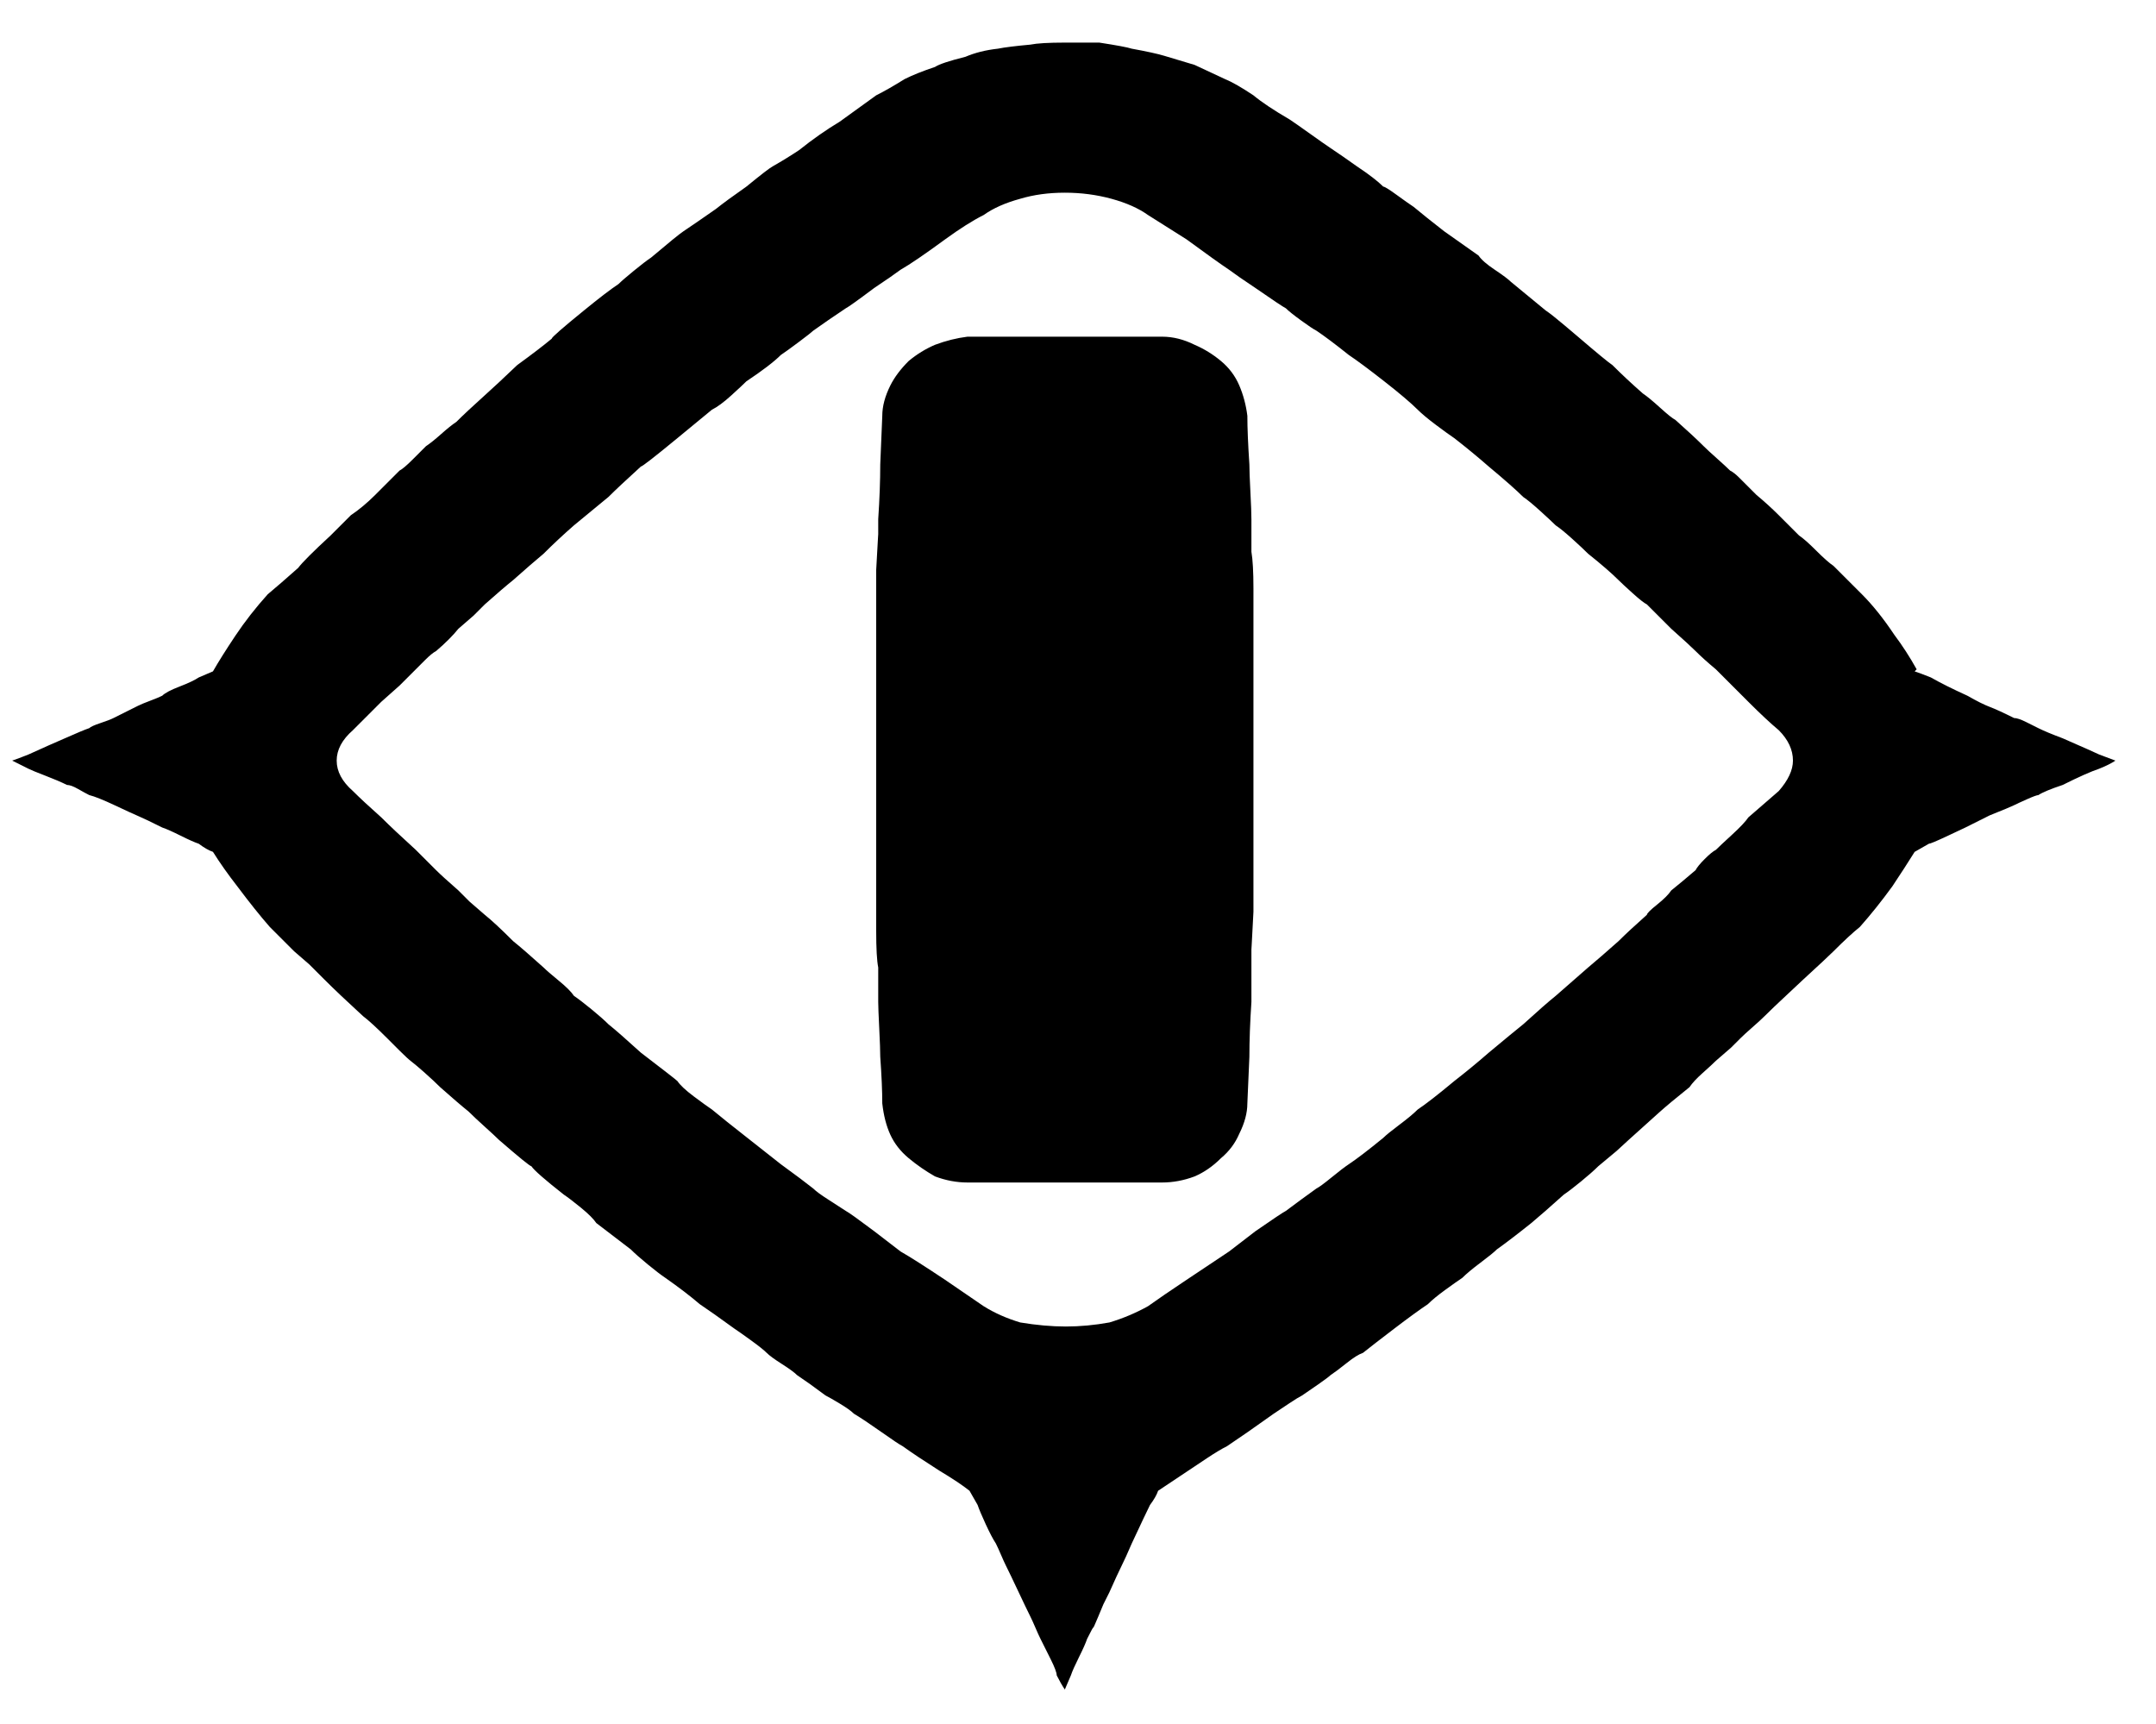 <svg xmlns="http://www.w3.org/2000/svg" version="1.1" viewBox="0 30 1063 850">
   <path fill="currentColor"
d="M573 613h-15h-16h-17h-18h-15h-15q-8 0 -16 -3q-7 -4 -13 -9t-9 -11.5t-4 -15.5q0 -9 -1 -23q0 -4 -0.5 -14t-0.5 -13v-17q-1 -5 -1 -18v-20v-10v-11v-21v-22v-22v-22v-21v-9.5v-10v-9.5t0.5 -9t0.5 -8.5v-7.5q1 -15 1 -27l1 -24q0 -7 4 -15q3 -6 9 -12q6 -5 13 -8
q8 -3 16 -4h15h15h18h17h16h15q8 0 16 4q7 3 13 8t9 12t4 15q0 9 1 24q0 4 0.5 13.5t0.5 13.5v16q1 6 1 18v20v10v11v11v11v22v22v21v21v10.5t-0.5 9.5t-0.5 9v9v8.5v8.5q-1 15 -1 27l-1 23q0 7 -4 15q-3 7 -9 12q-6 6 -13 9q-8 3 -16 3zM945 360l-1 1q3 1 8 3q7 4 18 9
q7 4 11 5.5t12 5.5q2 0 6 2l6 3q4 2 12 5q16 7 18 8l8 3q-3 2 -8 4q-6 2 -18 8q-9 3 -12 5q-1 0 -5.5 2t-6.5 3t-12 5l-6 3l-6 3t-8.5 4t-9.5 4l-7 4q-5 8 -11 17q-8 11 -16 20q-5 4 -13 12q-3 3 -15 14q-1 1 -8 7.5t-11 10.5q-2 2 -6 5.5t-6 5.5l-4.5 4.5t-7.5 6.5
q-2 2 -6.5 6t-6.5 7q-10 8 -15 12.5l-15 13.5l-6 5.5t-9 7.5q-3 3 -8.5 7.5t-8.5 6.5q-10 9 -16 14q-10 8 -17 13q-2 2 -8 6.5t-9 7.5q-3 2 -8.5 6t-8.5 7q-6 4 -16.5 12t-15.5 12q-3 1 -8 5t-8 6q-1 1 -6 4.5t-8 5.5q-2 1 -6.5 4l-7.5 5q-14 10 -23 16q-4 2 -10 6l-9 6
l-15 10q-1 3 -4 7q-2 4 -9 19q-3 7 -5 11t-6 13l-3 6t-2.5 6t-2.5 5.5t-3 5.5q-1 3 -4 9t-4 9l-3 7q-2 -3 -4 -7q0 -2 -3 -8l-5 -10q-1 -2 -2.5 -5.5t-2.5 -5.5q-2 -4 -6 -12.5t-6 -12.5q-1 -2 -2.5 -5.5t-2.5 -5.5q-2 -3 -5 -9.5t-4 -9.5l-4 -7q-5 -4 -15 -10
q-11 -7 -18 -12q-2 -1 -10.5 -7t-13.5 -9q-2 -2 -7 -5t-7 -4q-8 -6 -14 -10q-2 -2 -7.5 -5.5t-7.5 -5.5t-7.5 -6t-8.5 -6q-11 -8 -17 -12q-7 -6 -17 -13q-3 -2 -8.5 -6.5t-8.5 -7.5q-4 -3 -17 -13q-2 -3 -7.5 -7.5t-8.5 -6.5q-14 -11 -16 -14q-1 0 -16 -13q-2 -2 -7 -6.5
t-8 -7.5q-5 -4 -14 -12q-3 -3 -7.5 -7t-6.5 -5.5t-6 -5.5l-6 -6q-8 -8 -12 -11q-12 -11 -19 -18l-7.5 -7.5t-7.5 -6.5l-12 -12q-7 -8 -16 -20q-7 -9 -12 -17q-3 -1 -7 -4q-3 -1 -9 -4t-9 -4q-8 -4 -11.5 -5.5t-12 -5.5t-12.5 -5q-2 -1 -5.5 -3t-5.5 -2q-4 -2 -10.5 -4.5
t-8.5 -3.5l-8 -4q3 -1 8 -3q11 -5 18 -8q9 -4 12 -5q1 -1 5.5 -2.5t6.5 -2.5l12 -6q2 -1 6 -2.5t6 -2.5q2 -2 8.5 -4.5t9.5 -4.5l7 -3q4 -7 11 -17.5t16 -20.5q6 -5 15 -13q3 -4 16 -16l4.5 -4.5l5.5 -5.5q6 -4 12 -10l12 -12q2 -1 6.5 -5.5l6.5 -6.5q3 -2 7.5 -6t7.5 -6
q5 -5 15 -14l6 -5.5t9 -8.5q11 -8 17 -13q0 -1 16 -14q11 -9 17 -13q2 -2 7.5 -6.5t8.5 -6.5q13 -11 16 -13q6 -4 16 -11q5 -4 15 -11q11 -9 13 -10q7 -4 13 -8q10 -8 20 -14l18 -13q6 -3 14 -8q6 -3 15 -6q3 -2 15 -5q7 -3 16 -4q5 -1 16 -2q5 -1 17 -1h17q13 2 16 3
q11 2 16 3.5l15 4.5q2 1 15 7q5 2 14 8q6 5 18 12q3 2 10 7t10 7q6 4 13 9q9 6 13 10q1 0 6.5 4t8.5 6q6 5 15 12l17 12q2 3 8 7t8 6q11 9 17 14q3 2 9.5 7.5l6.5 5.5q14 12 17 14q7 7 15 14q3 2 8.5 7t7.5 6q9 8 14 13q2 2 6.5 6t6.5 6q2 1 4.5 3.5l4.5 4.5l4 4q6 5 11 10
l10 10q3 2 8.5 7.5t8.5 7.5l14 14q8 8 16 20q6 8 11 17zM877 420q7 -8 7 -15q0 -8 -7 -15q-6 -5 -15 -14l-16 -16q-6 -5 -10 -9q-3 -3 -12 -11l-6 -6l-6 -6q-2 -1 -7 -5.5t-7 -6.5q-5 -5 -15 -13q-3 -3 -8 -7.5t-8 -6.5q-2 -2 -7.5 -7t-8.5 -7q-5 -5 -17 -15q-8 -7 -17 -14
q-3 -2 -9 -6.5t-9 -7.5q-5 -5 -16.5 -14t-17.5 -13q-10 -8 -16 -12q-2 -1 -7.5 -5t-7.5 -6q-2 -1 -15 -10q-9 -6 -13 -9q-6 -4 -21 -15l-19 -12q-7 -5 -18 -8t-23 -3t-22 3q-11 3 -18 8q-8 4 -19 12q-15 11 -22 15q-4 3 -13 9q-12 9 -14 10q-9 6 -16 11q-1 1 -7 5.5t-9 6.5
q-5 5 -17 13q-2 2 -7.5 7t-9.5 7q-6 5 -17 14q-17 14 -18 14q-11 10 -16 15q-11 9 -17 14q-8 7 -15 14q-6 5 -15 13q-5 4 -14 12l-5.5 5.5t-7.5 6.5q-4 5 -11 11q-2 1 -5.5 4.5l-4.5 4.5l-8 8t-9 8l-14 14q-8 7 -8 15t8 15q5 5 14 13q6 6 17 16l10 10q3 3 11 10l5.5 5.5
t7.5 6.5q5 4 14 13q5 4 15 13q2 2 7.5 6.5t7.5 7.5q3 2 8.5 6.5t8.5 7.5q5 4 16 14q17 13 18 14q2 3 8 7.5t9 6.5q6 5 17.5 14t16.5 13q11 8 16 12q2 2 7.5 5.5t8.5 5.5q2 1 14 10q9 7 13 10q7 4 22 14l19 13q8 5 18 8q12 2 22.5 2t21.5 -2q10 -3 19 -8q7 -5 19 -13l21 -14
q4 -3 13 -10q13 -9 15 -10q8 -6 15 -11q2 -1 7.5 -5.5t8.5 -6.5q6 -4 17 -13q2 -2 8 -6.5t9 -7.5q6 -4 18 -14q9 -7 17 -14q12 -10 17 -14q11 -10 16 -14l16 -14q6 -5 15 -13q5 -5 14 -13q0 -1 5 -5t7 -7q5 -4 12 -10q1 -2 4.5 -5.5t5.5 -4.5q2 -2 8 -7.5t8 -8.5z" />
</svg>
